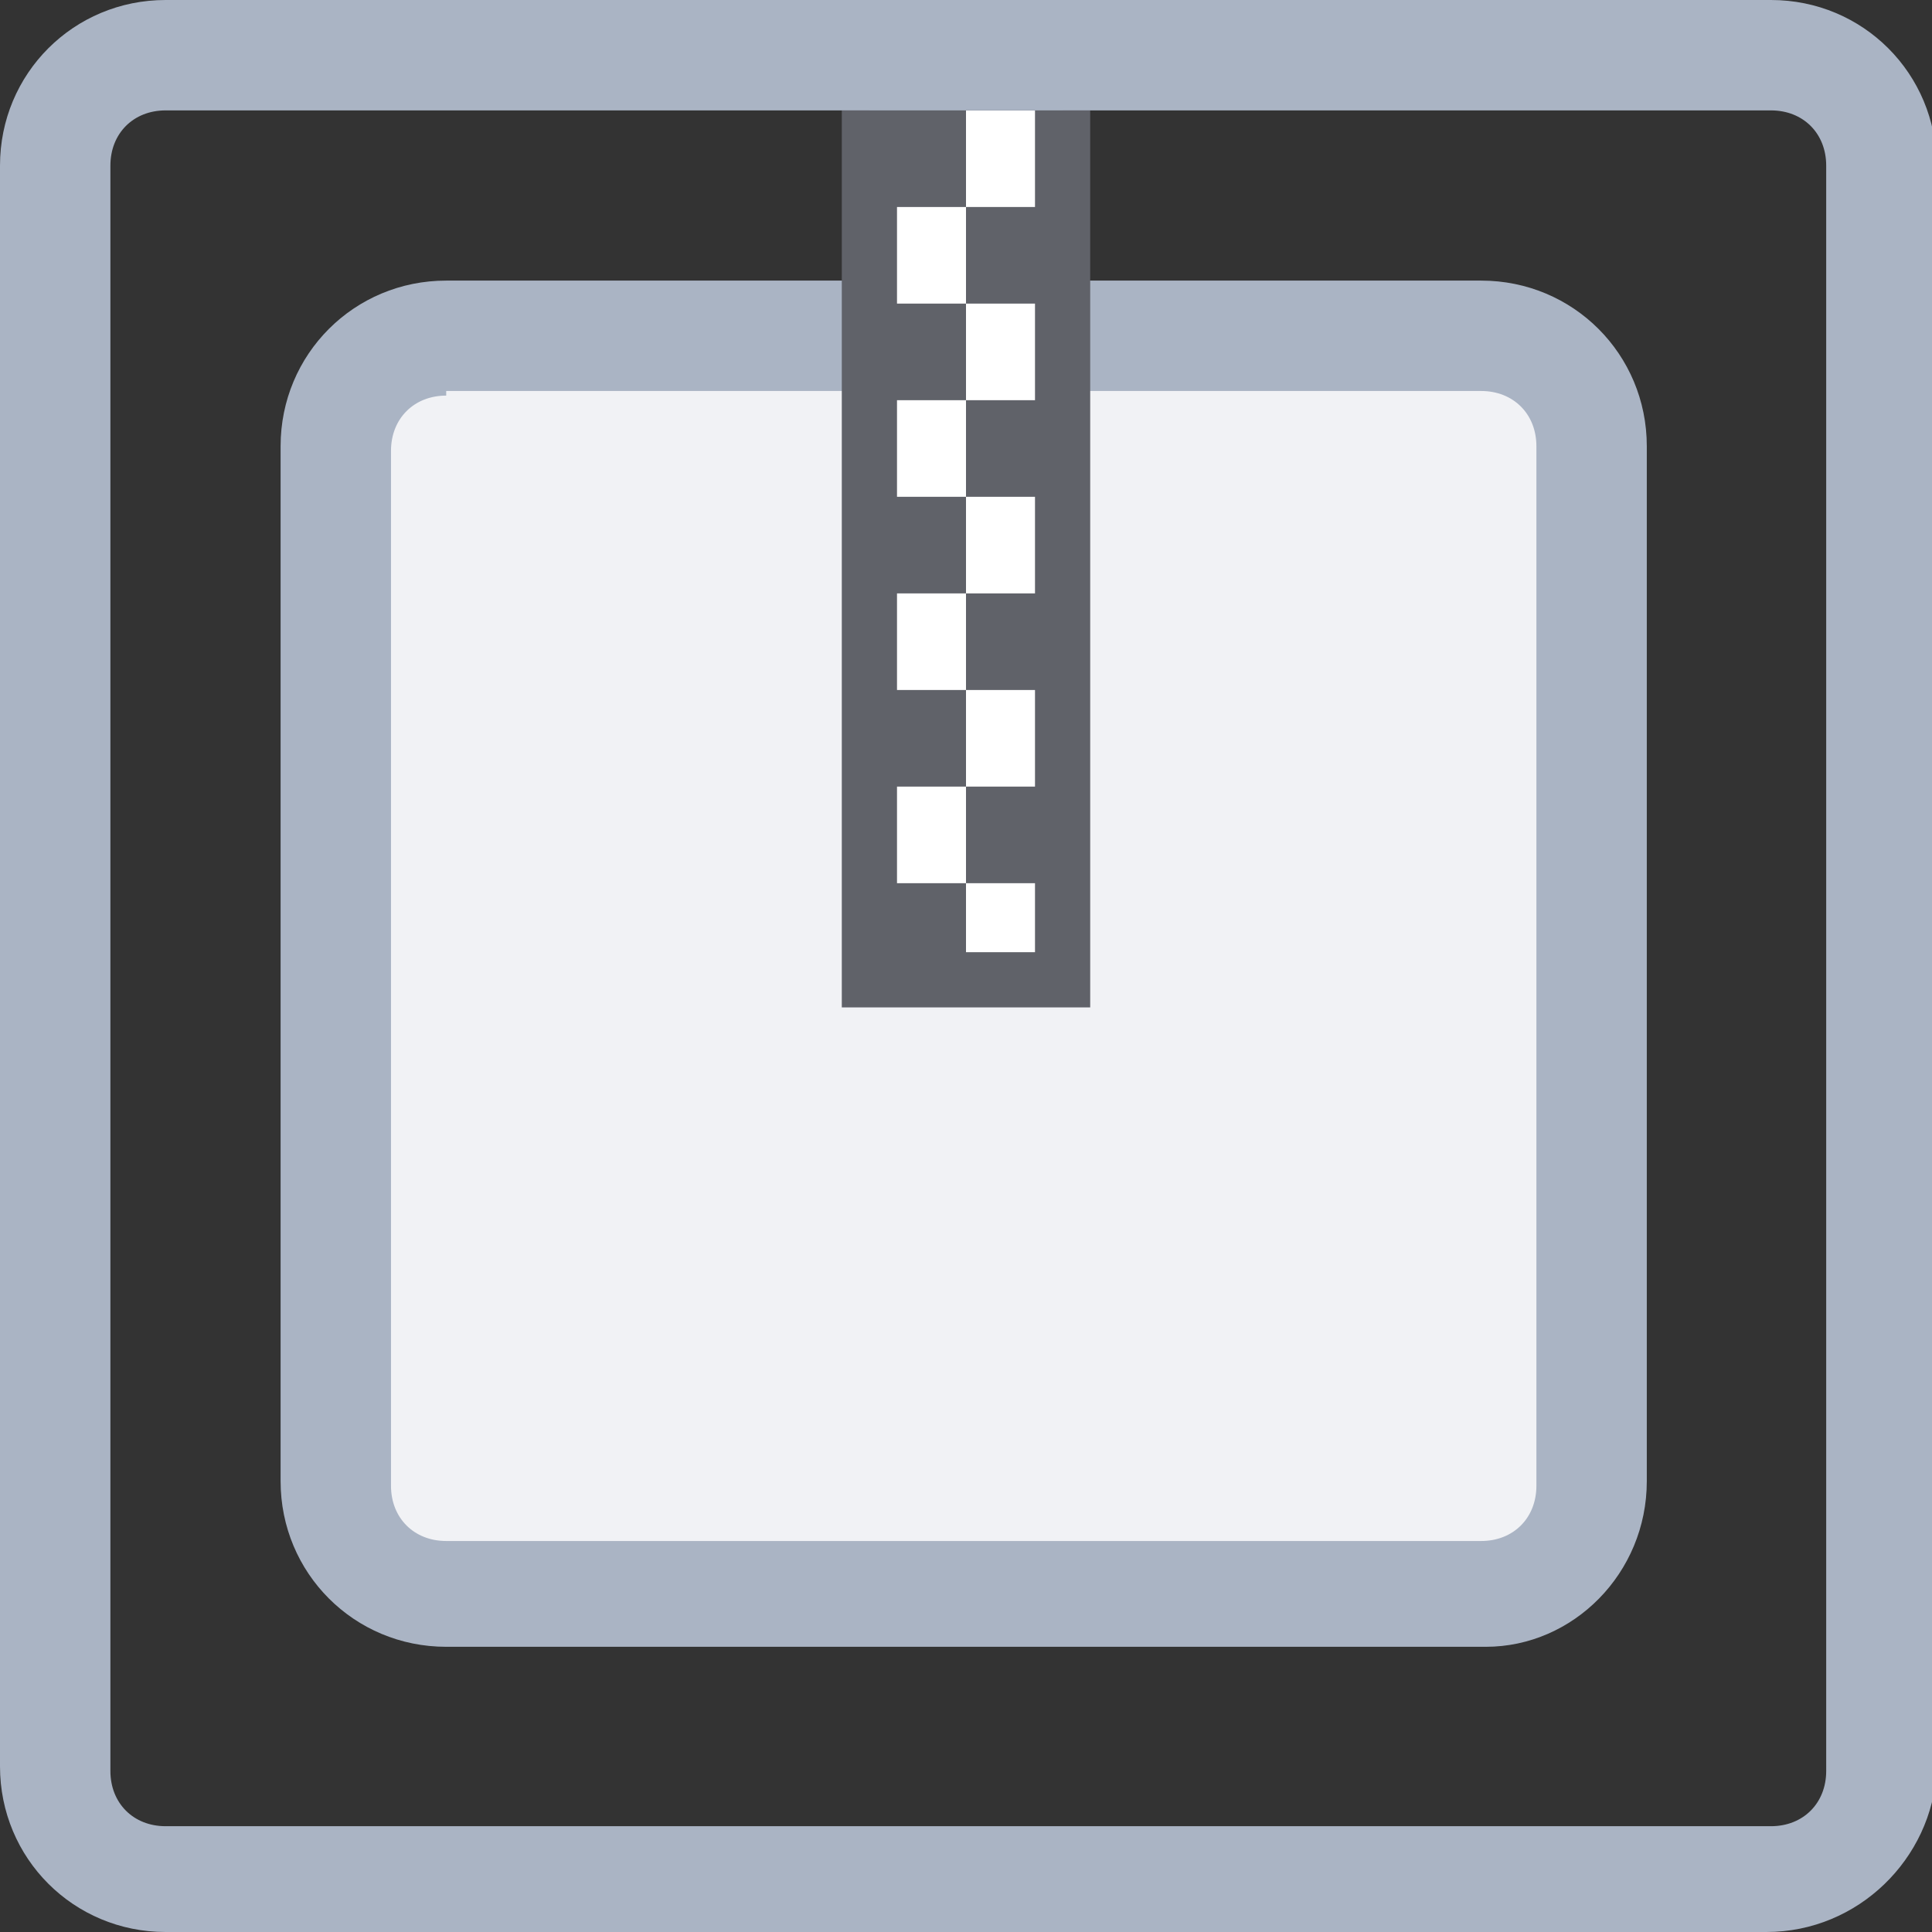 <svg version="1.1" id="icon" xmlns="http://www.w3.org/2000/svg" xmlns:xlink="http://www.w3.org/1999/xlink" x="0px" y="0px"
	 viewBox="0 0 42 42" enable-background="new 0 0 42 42" xml:space="preserve">
	<rect x="0" y="0" width="42" height="42" fill="#333333" stroke="none"/>
	<g>
		<g>
			<path fill="#F1F2F5" d="M32.6,34.6H9.4c-1.1,0-2-0.9-2-2V9.4c0-1.1,0.9-2,2-2h23.3c1.1,0,2,0.9,2,2v23.3 C34.6,33.7,33.7,34.6,32.6,34.6z"/>
			<path fill="#AAB4C4" d="M32.3,35.8H9.7c-2,0-3.6-1.6-3.6-3.6V9.7c0-2,1.6-3.6,3.6-3.6h22.5c2,0,3.6,1.6,3.6,3.6v22.5
				C35.8,34.2,34.2,35.8,32.3,35.8z M9.7,8.6c-0.7,0-1.2,0.5-1.2,1.2v22.5c0,0.7,0.5,1.2,1.2,1.2h22.5c0.7,0,1.2-0.5,1.2-1.2V9.7 c0-0.7-0.5-1.2-1.2-1.2H9.7z"/>
		</g>
		<g>
			<polyline fill="#FFFFFF" points="23.1,2.4 23.1,21.3 18.9,21.3 18.9,2.4"/>
			<polygon fill="#606269" points="23.7,21.9 18.3,21.9 18.3,2.4 19.5,2.4 19.5,20.7 22.5,20.7 22.5,2.4 23.7,2.4"/>
		</g>
		<g>
			<g>
				<rect x="18.9" y="19.2" fill="#606269" width="2.1" height="2.1"/>
			</g>
			<g>
				<rect x="21" y="17.1" fill="#606269" width="2.1" height="2.1"/>
			</g>
			<g>
				<rect x="18.9" y="15" fill="#606269" width="2.1" height="2.1"/>
			</g>
			<g>
				<rect x="21" y="12.9" fill="#606269" width="2.1" height="2.1"/>
			</g>
			<g>
				<rect x="18.9" y="10.8" fill="#606269" width="2.1" height="2.1"/>
			</g>
			<g>
				<rect x="21" y="8.7" fill="#606269" width="2.1" height="2.1"/>
			</g>
			<g>
				<rect x="18.9" y="6.6" fill="#606269" width="2.1" height="2.1"/>
			</g>
			<g>
				<rect x="21" y="4.5" fill="#606269" width="2.1" height="2.1"/>
			</g>
			<g>
				<rect x="18.9" y="2.4" fill="#606269" width="2.1" height="2.1"/>
			</g>
		</g>
		<g>
			<path fill="#AAB4C4" d="M38.4,42H3.6c-2,0-3.6-1.6-3.6-3.6V3.6C0,1.6,1.6,0,3.6,0h34.9c2,0,3.6,1.6,3.6,3.6v34.9
				C42,40.4,40.4,42,38.4,42z M3.6,2.4c-0.7,0-1.2,0.5-1.2,1.2v34.9c0,0.7,0.5,1.2,1.2,1.2h34.9c0.7,0,1.2-0.5,1.2-1.2V3.6
				c0-0.7-0.5-1.2-1.2-1.2H3.6z"/>
		</g>
	</g>
</svg>
